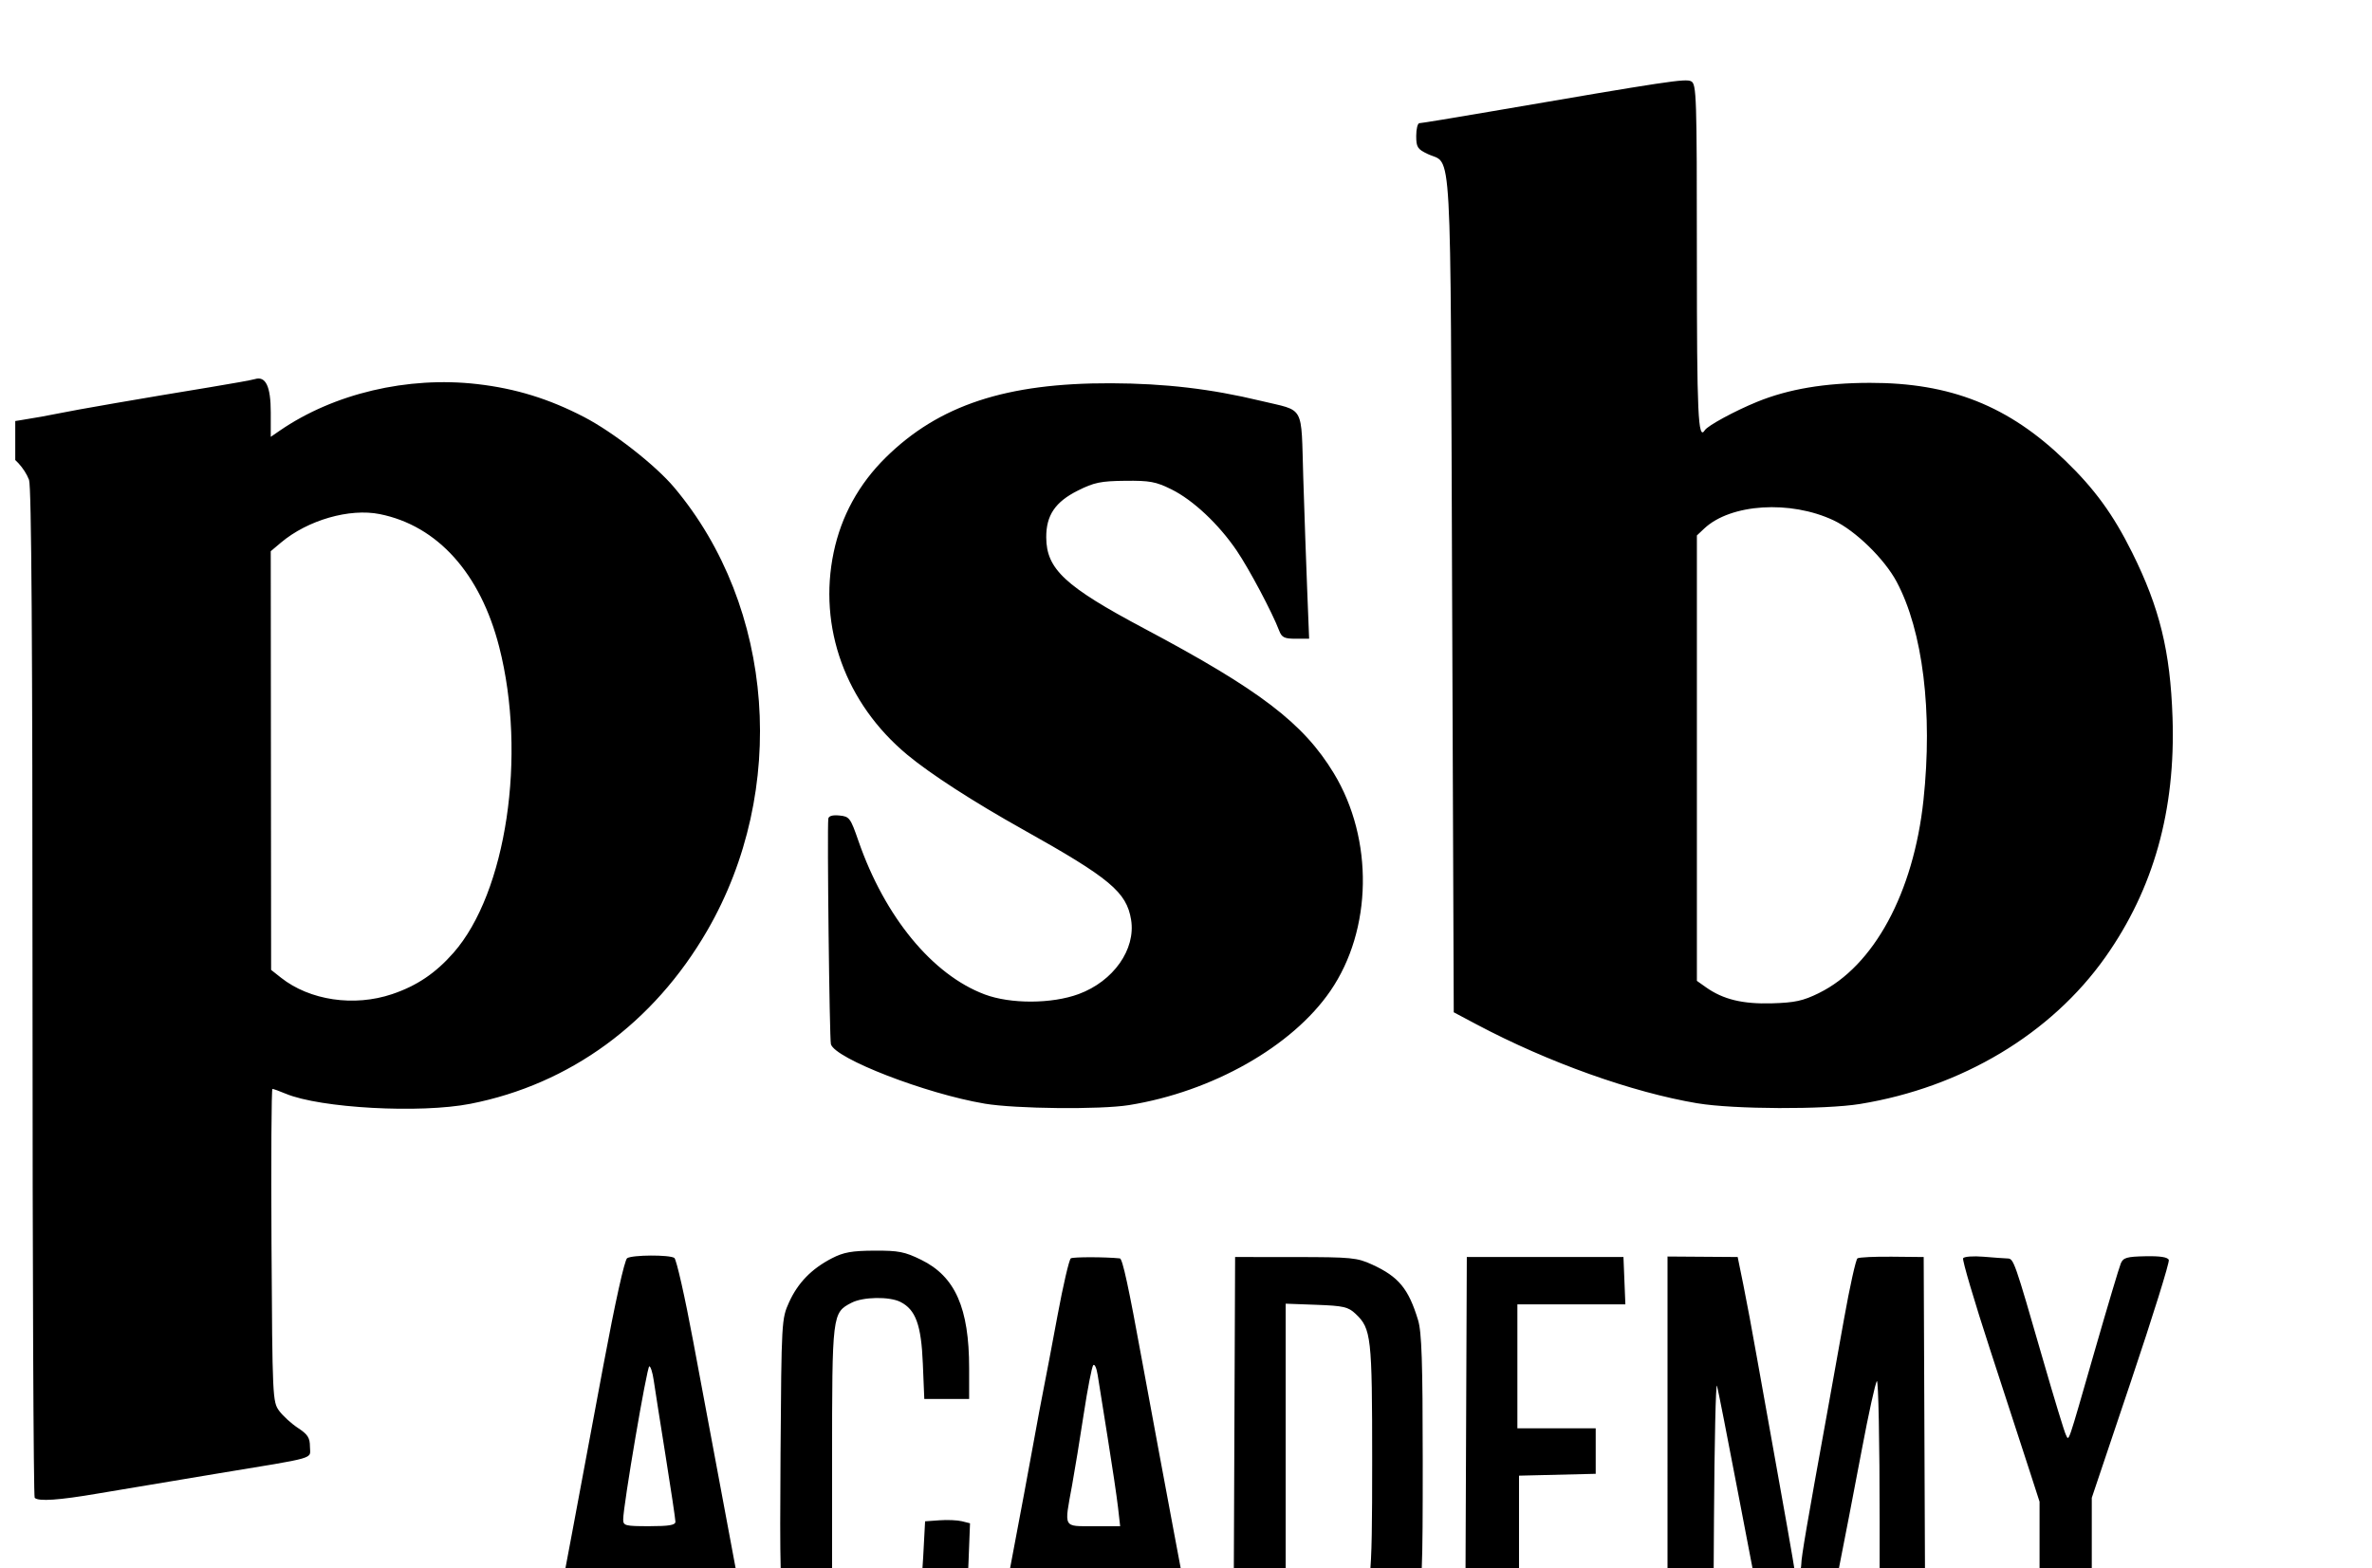 <?xml version="1.0" encoding="UTF-8" standalone="no"?>
<!-- Created with Inkscape (http://www.inkscape.org/) -->

<svg
   width="10mm"
   height="6.612mm"
   viewBox="0 0 10 6.612"
   version="1.1"
   id="svg1"
   xml:space="preserve"
   sodipodi:docname="PSB_logo.svg"
   inkscape:version="1.3.2 (091e20e, 2023-11-25, custom)"
   xmlns:inkscape="http://www.inkscape.org/namespaces/inkscape"
   xmlns:sodipodi="http://sodipodi.sourceforge.net/DTD/sodipodi-0.dtd"
   xmlns="http://www.w3.org/2000/svg"
   xmlns:svg="http://www.w3.org/2000/svg"><sodipodi:namedview
     id="namedview1"
     pagecolor="#ffffff"
     bordercolor="#000000"
     borderopacity="0.25"
     inkscape:showpageshadow="2"
     inkscape:pageopacity="0.0"
     inkscape:pagecheckerboard="0"
     inkscape:deskcolor="#d1d1d1"
     inkscape:document-units="mm"
     inkscape:zoom="11.112501"
     inkscape:cx="37.795272"
     inkscape:cy="26.996623"
     inkscape:window-width="1920"
     inkscape:window-height="991"
     inkscape:window-x="-9"
     inkscape:window-y="-9"
     inkscape:window-maximized="1"
     inkscape:current-layer="layer1" /><defs
     id="defs1"><clipPath
       clipPathUnits="userSpaceOnUse"
       id="clipPath16"><rect
         style="fill:#ffcc00;fill-opacity:1;stroke:#ff0000;stroke-width:4.965;stroke-dasharray:none"
         id="rect17"
         width="154.842"
         height="103.622"
         x="154.605"
         y="682.206" /></clipPath></defs><g
     inkscape:label="Layer 1"
     inkscape:groupmode="layer"
     id="layer1"
     transform="translate(-761.183,-861.636)"><path
       style="fill:#000000"
       d="m 209.433,787.351 c -2.44,-0.272 -4.252,-1.781 -4.927,-4.1 -0.278,-0.956 -0.319,-2.471 -0.266,-9.881 0.061,-8.633 0.069,-8.767 0.552,-9.836 0.572,-1.264 1.461,-2.178 2.78,-2.858 0.76,-0.391 1.292,-0.487 2.752,-0.495 1.574,-0.008 1.97,0.07 3.045,0.597 2.2,1.08 3.104,3.126 3.104,7.024 v 2 h -1.454 -1.454 l -0.095,-2.296 c -0.103,-2.508 -0.463,-3.496 -1.453,-3.998 -0.715,-0.362 -2.423,-0.334 -3.17,0.053 -1.256,0.649 -1.263,0.708 -1.263,10.361 v 8.798 l 0.706,0.77 c 0.616,0.672 0.858,0.783 1.892,0.869 0.951,0.079 1.329,0.01 1.904,-0.345 1.023,-0.632 1.266,-1.313 1.406,-3.946 l 0.124,-2.328 0.936,-0.067 c 0.515,-0.037 1.17,-0.008 1.457,0.064 l 0.521,0.131 -0.1,2.582 c -0.08,2.054 -0.196,2.798 -0.569,3.64 -1.105,2.494 -3.302,3.609 -6.427,3.261 z m 103.348,-51.944 v -51.964 h 51.541 51.541 v 51.964 51.964 h -51.541 -51.541 z m 26.352,15.141 c 0.935,-0.449 1.799,-1.135 1.799,-1.428 0,-0.104 -0.32,-0.5 -0.712,-0.879 l -0.712,-0.69 -0.799,0.543 c -2.084,1.414 -4.55,0.093 -4.55,-2.438 0,-2.357 2.541,-3.653 4.478,-2.285 0.772,0.546 0.898,0.513 1.636,-0.419 l 0.646,-0.816 -0.47,-0.429 c -2.541,-2.322 -7.021,-1.325 -8.395,1.868 -1.198,2.784 0.155,6.175 2.845,7.131 1.072,0.381 3.284,0.299 4.233,-0.157 z m -15.809,-0.854 0.44,-1.058 h 1.981 1.981 l 0.447,1.058 0.447,1.058 h 1.182 c 0.803,0 1.183,-0.085 1.185,-0.265 0.002,-0.146 -0.923,-2.432 -2.054,-5.08 l -2.057,-4.815 h -1.085 -1.085 l -0.445,1.005 c -1.292,2.921 -3.861,8.948 -3.861,9.057 0,0.053 0.559,0.097 1.242,0.097 h 1.242 z m 1.349,-3.334 c 0.041,-0.087 0.262,-0.659 0.491,-1.27 0.229,-0.611 0.478,-1.111 0.552,-1.111 0.154,0 1.035,1.97 1.035,2.315 0,0.13 -0.456,0.225 -1.076,0.225 -0.592,0 -1.043,-0.071 -1.002,-0.159 z m 19.706,3.334 0.447,-1.058 h 1.987 1.987 l 0.447,1.058 0.447,1.058 h 1.228 c 0.849,0 1.223,-0.082 1.213,-0.265 -0.008,-0.146 -0.938,-2.408 -2.066,-5.027 l -2.051,-4.763 h -1.149 -1.149 l -2.078,4.842 c -1.143,2.663 -2.078,4.925 -2.078,5.027 0,0.102 0.532,0.185 1.182,0.185 h 1.182 z m 1.421,-3.33 c 0,-0.295 0.925,-2.385 1.055,-2.385 0.072,0 0.316,0.497 0.543,1.105 0.227,0.608 0.444,1.179 0.483,1.27 0.039,0.091 -0.414,0.165 -1.005,0.165 -0.592,0 -1.076,-0.07 -1.076,-0.155 z m 13.741,4.181 c 3.812,-1.093 4.739,-6.388 1.544,-8.824 -1.13,-0.862 -2.582,-1.162 -5.251,-1.084 l -2.097,0.061 -0.057,5.027 -0.057,5.027 h 2.598 c 1.429,0 2.923,-0.093 3.319,-0.207 z m -3.37,-4.767 v -2.857 h 1.079 c 2.084,0 3.154,0.989 3.154,2.915 0,1.762 -1.215,2.8 -3.274,2.8 h -0.959 z m 16.298,3.916 v -1.058 h -2.764 -2.764 l 0.065,-0.9 0.065,-0.9 2.275,-0.06 2.275,-0.06 v -1.051 -1.051 h -2.328 -2.328 v -0.84 -0.84 l 2.699,-0.059 2.699,-0.059 v -1.058 -1.058 h -3.81 -3.81 l -0.057,5.027 -0.057,5.027 h 3.92 3.92 z m 3.857,-1.957 0.059,-3.015 1.164,1.84 c 0.64,1.012 1.283,1.845 1.427,1.851 0.145,0.006 0.812,-0.814 1.482,-1.821 l 1.218,-1.832 0.059,2.996 0.059,2.996 h 1.162 1.162 l -0.057,-5.027 -0.057,-5.027 -1.189,-0.063 -1.189,-0.063 -1.246,2.014 c -0.685,1.108 -1.293,2.012 -1.351,2.01 -0.058,-0.002 -0.644,-0.88 -1.301,-1.951 l -1.196,-1.947 h -1.239 -1.239 l -0.057,5.027 -0.057,5.027 h 1.162 1.162 z m 14.981,1.077 v -1.937 l 1.625,-2.561 c 0.894,-1.408 1.751,-2.711 1.905,-2.895 0.54,-0.644 0.325,-0.83 -0.957,-0.83 -1.429,0 -1.456,0.022 -2.779,2.275 -0.495,0.844 -0.927,1.535 -0.958,1.535 -0.032,0 -0.561,-0.857 -1.176,-1.905 l -1.118,-1.905 h -1.34 c -0.737,0 -1.34,0.091 -1.34,0.202 0,0.111 0.857,1.56 1.905,3.219 l 1.905,3.017 v 1.861 1.861 h 1.164 1.164 z m -55.41,-10.984 c 1.093,-0.304 2.189,-1.4 2.48,-2.48 0.196,-0.728 0.305,-3.979 0.238,-7.088 -0.012,-0.563 -0.051,-0.582 -1.177,-0.582 h -1.164 v 3.403 3.403 l -0.619,0.619 c -0.796,0.796 -1.854,0.838 -2.703,0.108 l -0.594,-0.51 -0.106,-3.458 -0.106,-3.458 h -1.164 -1.164 v 3.281 c 0,1.804 0.075,3.635 0.167,4.068 0.47,2.216 3.184,3.453 5.912,2.696 z m 20.163,-0.015 c 0.463,-0.129 1.188,-0.58 1.612,-1.004 1.013,-1.013 1.25,-2.168 1.25,-6.073 v -3.059 h -1.27 -1.27 v 3.271 c 0,1.946 -0.095,3.48 -0.235,3.787 -0.399,0.876 -1.813,1.264 -2.76,0.757 -0.805,-0.431 -1.026,-1.454 -1.026,-4.739 v -3.076 h -1.177 -1.177 l 0.066,3.879 c 0.065,3.797 0.078,3.897 0.631,4.732 1.021,1.541 3.133,2.142 5.357,1.525 z m -33.121,-1.881 v -1.905 h 2.328 2.328 v -1.164 -1.164 h -2.328 -2.328 v -0.847 -0.847 l 1.852,-0.024 c 1.019,-0.013 2.029,-0.006 2.245,0.017 0.216,0.023 0.626,-0.017 0.911,-0.088 0.47,-0.118 0.512,-0.221 0.453,-1.128 l -0.064,-0.999 h -3.916 -3.916 l -0.057,5.027 -0.057,5.027 h 1.274 1.274 z m 22.648,-2.011 v -3.916 h 1.482 1.482 v -1.164 -1.164 h -4.233 -4.233 v 1.164 1.164 h 1.482 1.482 v 3.916 3.916 h 1.27 1.27 z m 17.612,2.381 0.062,-1.535 0.673,-0.065 c 0.625,-0.061 0.75,0.048 1.753,1.535 l 1.08,1.6 h 1.369 c 0.753,0 1.369,-0.056 1.369,-0.124 0,-0.068 -0.476,-0.813 -1.058,-1.655 -0.582,-0.842 -1.058,-1.627 -1.058,-1.745 0,-0.118 0.246,-0.346 0.547,-0.507 0.79,-0.423 1.225,-1.398 1.239,-2.779 0.015,-1.46 -0.435,-2.18 -1.799,-2.879 -0.862,-0.441 -1.178,-0.476 -3.798,-0.423 l -2.857,0.058 -0.057,4.758 c -0.031,2.617 -0.011,4.879 0.046,5.027 0.066,0.173 0.52,0.269 1.265,0.269 h 1.162 z m 0.053,-4.023 c -0.067,-0.174 -0.092,-0.78 -0.056,-1.346 l 0.066,-1.029 1.342,0.035 c 1.476,0.039 2.15,0.425 2.15,1.23 0,0.773 -0.733,1.235 -2.122,1.335 -0.982,0.071 -1.286,0.021 -1.381,-0.226 z m 15.613,5.316 c 0.044,-0.133 0.029,-0.624 -0.035,-1.09 l -0.116,-0.848 -2.54,-0.021 -2.54,-0.021 -0.065,-0.9 -0.065,-0.9 h 2.352 2.352 l -0.064,-1.111 -0.064,-1.111 -2.223,-0.032 -2.223,-0.032 v -0.778 -0.778 l 2.54,-0.037 2.54,-0.037 0.064,-1.111 0.064,-1.111 h -3.927 -3.927 v 5.08 5.08 h 3.898 c 2.738,0 3.922,-0.072 3.979,-0.242 z M 329.556,724.762 c 0.456,-0.396 0.507,-1.996 0.076,-2.354 -0.162,-0.134 -0.702,-0.362 -1.201,-0.507 -1.05,-0.304 -1.367,-0.782 -0.519,-0.782 0.308,0 0.733,0.092 0.943,0.205 0.291,0.155 0.478,0.1 0.778,-0.232 0.387,-0.428 0.385,-0.445 -0.103,-0.84 -0.332,-0.269 -0.83,-0.403 -1.493,-0.403 -2.434,0 -2.84,2.56 -0.511,3.218 1.203,0.34 1.564,0.915 0.468,0.747 -0.393,-0.06 -0.92,-0.177 -1.172,-0.258 -0.593,-0.191 -1.097,0.585 -0.694,1.071 0.587,0.707 2.675,0.79 3.428,0.136 z m 14.036,0.406 c 0.534,-0.064 1.151,-0.916 1.151,-1.59 0,-0.82 -0.435,-1.28 -1.59,-1.68 -0.451,-0.156 -0.858,-0.395 -0.903,-0.532 -0.101,-0.303 0.68,-0.326 1.222,-0.036 0.292,0.156 0.481,0.125 0.727,-0.121 0.477,-0.477 0.411,-0.833 -0.207,-1.115 -0.942,-0.429 -2.17,-0.307 -2.751,0.274 -1.016,1.016 -0.511,2.202 1.176,2.762 0.583,0.194 1.006,0.439 0.94,0.546 -0.163,0.264 -1.086,0.245 -1.604,-0.032 -0.51,-0.273 -1.031,0.068 -1.031,0.676 0,0.219 0.024,0.399 0.053,0.401 0.029,0.002 0.42,0.131 0.87,0.288 0.449,0.156 1.021,0.262 1.27,0.235 0.249,-0.027 0.554,-0.061 0.678,-0.076 z m -21.882,-0.556 c 0.206,-0.453 0.382,-0.529 1.215,-0.529 0.807,0 1.01,0.082 1.183,0.476 0.145,0.331 0.425,0.497 0.916,0.544 0.653,0.063 0.695,0.03 0.554,-0.423 -0.084,-0.27 -0.322,-0.872 -0.529,-1.338 -0.207,-0.466 -0.637,-1.442 -0.954,-2.17 -0.503,-1.153 -0.65,-1.323 -1.147,-1.323 -0.379,0 -0.651,0.16 -0.812,0.476 -0.436,0.859 -1.947,4.461 -1.947,4.64 0,0.096 0.288,0.175 0.64,0.175 0.477,0 0.701,-0.135 0.881,-0.529 z m 0.811,-2.064 c 0.002,-0.146 0.087,-0.397 0.189,-0.558 0.149,-0.235 0.232,-0.206 0.42,0.145 0.321,0.6 0.299,0.678 -0.189,0.678 -0.233,0 -0.422,-0.119 -0.42,-0.265 z m 9.687,0 -0.059,-2.593 -0.582,-0.067 -0.582,-0.067 v 2.66 2.66 h 0.642 0.642 z m 2.266,2.011 c 0.173,-0.395 0.376,-0.476 1.183,-0.476 0.834,0 1.009,0.076 1.215,0.529 0.18,0.394 0.404,0.529 0.881,0.529 0.379,0 0.633,-0.108 0.624,-0.265 -0.009,-0.146 -0.465,-1.312 -1.013,-2.593 -0.934,-2.182 -1.037,-2.332 -1.64,-2.392 -0.693,-0.068 -0.56,-0.261 -1.791,2.604 -0.649,1.509 -1.043,2.484 -1.043,2.579 0,0.051 0.31,0.064 0.688,0.027 0.472,-0.045 0.754,-0.216 0.897,-0.543 z m 0.747,-1.905 c 0.002,-0.087 0.097,-0.302 0.212,-0.476 0.185,-0.282 0.232,-0.282 0.417,0 0.312,0.476 0.26,0.635 -0.208,0.635 -0.233,0 -0.422,-0.071 -0.42,-0.159 z m 4.769,-0.779 c 0.189,-0.288 0.307,-0.823 0.269,-1.217 -0.06,-0.625 -0.138,-0.703 -0.702,-0.703 -0.59,0 -0.635,0.055 -0.635,0.776 0,0.427 -0.071,0.847 -0.159,0.935 -0.335,0.336 -0.14,0.724 0.366,0.724 0.322,0 0.655,-0.199 0.861,-0.514 z m -150.822,64.89 c 0,-0.1 0.185,-1.124 0.412,-2.275 0.227,-1.151 0.75,-3.903 1.162,-6.115 0.413,-2.212 1.318,-7.061 2.012,-10.776 0.76,-4.068 1.371,-6.824 1.537,-6.929 0.341,-0.217 2.726,-0.23 3.06,-0.018 0.135,0.086 0.689,2.537 1.231,5.447 0.542,2.91 1.165,6.243 1.386,7.407 0.221,1.164 0.834,4.45 1.364,7.303 0.529,2.852 1.011,5.4 1.071,5.662 0.106,0.463 0.062,0.476 -1.575,0.476 -1.953,0 -1.711,0.338 -2.343,-3.26 -0.243,-1.386 -0.492,-2.6 -0.553,-2.699 -0.061,-0.099 -1.06,-0.179 -2.219,-0.179 -1.986,0 -2.12,0.028 -2.31,0.476 -0.172,0.407 -1.06,5.013 -1.06,5.496 0,0.091 -0.714,0.166 -1.587,0.166 -0.873,0 -1.587,-0.082 -1.587,-0.182 z m 8.255,-8.994 c 0,-0.157 -0.288,-2.086 -0.64,-4.286 -0.352,-2.2 -0.698,-4.405 -0.77,-4.9 -0.071,-0.495 -0.2,-0.9 -0.285,-0.9 -0.15,0 -1.693,9.049 -1.693,9.931 0,0.41 0.119,0.441 1.693,0.441 1.281,0 1.693,-0.07 1.693,-0.286 z m 20.612,8.805 c 0.06,-0.204 0.215,-0.99 0.345,-1.746 0.13,-0.757 0.572,-3.138 0.983,-5.292 0.41,-2.154 0.97,-5.154 1.243,-6.668 0.273,-1.513 0.594,-3.228 0.713,-3.81 0.119,-0.582 0.516,-2.678 0.884,-4.657 0.367,-1.979 0.757,-3.654 0.866,-3.723 0.153,-0.096 2.254,-0.094 3.18,0.004 0.172,0.018 0.565,1.831 1.448,6.683 0.36,1.979 0.836,4.551 1.057,5.715 0.221,1.164 0.648,3.45 0.948,5.08 0.301,1.63 0.781,4.188 1.068,5.686 0.287,1.497 0.521,2.807 0.521,2.91 0,0.103 -0.752,0.188 -1.67,0.188 h -1.67 l -0.448,-2.381 c -0.247,-1.31 -0.447,-2.577 -0.446,-2.815 0.003,-0.784 -0.41,-0.942 -2.459,-0.942 -1.389,0 -2.039,0.085 -2.249,0.295 -0.162,0.162 -0.416,1.139 -0.565,2.17 -0.148,1.031 -0.367,2.279 -0.486,2.774 l -0.217,0.9 h -1.577 c -1.402,0 -1.565,-0.041 -1.468,-0.37 z m 8.094,-9.737 c -0.076,-0.669 -0.376,-2.693 -0.667,-4.498 -0.29,-1.804 -0.584,-3.647 -0.653,-4.095 -0.069,-0.448 -0.198,-0.733 -0.287,-0.635 -0.089,0.099 -0.365,1.513 -0.613,3.142 -0.248,1.63 -0.591,3.725 -0.761,4.657 -0.516,2.814 -0.604,2.646 1.397,2.646 h 1.722 z m 7.54,-3.053 0.054,-13.192 3.916,0.003 c 3.627,0.003 3.994,0.038 4.972,0.487 1.72,0.788 2.36,1.563 2.98,3.607 0.234,0.772 0.299,2.72 0.301,9.061 0.002,7.352 -0.034,8.194 -0.401,9.373 -0.518,1.666 -1.191,2.531 -2.478,3.188 -0.982,0.502 -1.245,0.532 -5.216,0.597 l -4.182,0.069 z m 7.842,9.559 c 1.033,-0.812 1.102,-1.412 1.102,-9.522 0,-8.069 -0.059,-8.585 -1.081,-9.547 -0.476,-0.447 -0.776,-0.516 -2.534,-0.581 l -1.994,-0.073 v 10.075 10.075 h 1.982 c 1.667,0 2.069,-0.068 2.525,-0.427 z m 7.186,-9.575 0.054,-13.176 h 5.08 5.08 l 0.062,1.535 0.062,1.535 h -3.502 -3.502 v 4.022 4.022 h 2.54 2.54 v 1.475 1.475 l -2.487,0.06 -2.487,0.06 v 4.551 4.551 l 3.44,0.058 3.44,0.058 v 1.476 1.476 h -5.187 -5.187 z m 13.072,-0.016 v -13.192 l 2.275,0.016 2.275,0.016 0.367,1.799 c 0.202,0.99 0.602,3.133 0.888,4.763 0.286,1.63 0.773,4.344 1.08,6.032 0.518,2.843 1.365,7.657 1.367,7.779 6.7e-4,0.029 0.097,0.053 0.213,0.053 0.116,0 0.212,-0.228 0.212,-0.507 0,-0.454 0.38,-2.675 1.687,-9.864 0.222,-1.222 0.71,-3.937 1.083,-6.032 0.374,-2.095 0.767,-3.867 0.874,-3.937 0.107,-0.07 1.117,-0.118 2.244,-0.106 l 2.05,0.021 0.054,13.176 0.054,13.176 h -1.483 -1.483 v -9.25 c 0,-5.087 -0.081,-9.159 -0.179,-9.049 -0.099,0.111 -0.537,2.106 -0.975,4.434 -0.438,2.328 -1.214,6.349 -1.726,8.934 -0.511,2.585 -0.93,4.756 -0.93,4.824 0,0.068 -0.729,0.096 -1.621,0.062 l -1.621,-0.062 -0.466,-2.328 c -0.256,-1.281 -1.011,-5.186 -1.676,-8.678 -0.666,-3.493 -1.274,-6.588 -1.353,-6.879 -0.079,-0.291 -0.168,3.638 -0.198,8.731 l -0.055,9.26 h -1.479 -1.479 z m 24.13,7.953 -10e-6,-5.239 -0.65,-2.011 c -0.358,-1.106 -1.501,-4.615 -2.54,-7.799 -1.039,-3.183 -1.835,-5.877 -1.768,-5.985 0.067,-0.109 0.663,-0.152 1.323,-0.097 0.661,0.056 1.36,0.106 1.554,0.112 0.405,0.012 0.442,0.117 2.305,6.572 0.722,2.503 1.389,4.694 1.483,4.868 0.213,0.399 0.049,0.878 1.886,-5.503 0.821,-2.852 1.576,-5.381 1.678,-5.619 0.158,-0.371 0.39,-0.437 1.597,-0.461 0.964,-0.019 1.445,0.058 1.515,0.24 0.056,0.147 -1.045,3.679 -2.447,7.849 l -2.549,7.582 v 5.364 5.364 h -1.693 -1.693 z m -130.034,-5.486 c -0.078,-0.078 -0.141,-14.835 -0.141,-32.795 0,-22.615 -0.069,-32.837 -0.226,-33.249 -0.284,-0.749 -1.006,-1.537 -1.626,-1.777 -0.382,-0.148 -0.476,-0.349 -0.476,-1.017 v -0.833 l 1.535,-0.241 c 0.844,-0.132 1.963,-0.332 2.487,-0.444 1.002,-0.213 5.557,-1.001 9.842,-1.702 1.397,-0.229 2.697,-0.464 2.888,-0.523 0.7,-0.215 1.028,0.474 1.028,2.159 v 1.587 l 0.582,-0.4 c 3.505,-2.41 8.297,-3.541 12.806,-3.022 2.497,0.287 4.659,0.954 6.938,2.139 1.897,0.987 4.621,3.118 5.845,4.572 6.521,7.751 7.405,19.649 2.135,28.749 -3.473,5.997 -8.9,9.966 -15.359,11.231 -3.252,0.637 -9.731,0.283 -11.975,-0.654 -0.41,-0.171 -0.799,-0.312 -0.864,-0.312 -0.065,0 -0.092,4.565 -0.06,10.145 0.057,9.892 0.07,10.16 0.499,10.742 0.242,0.329 0.79,0.828 1.217,1.109 0.636,0.419 0.777,0.639 0.777,1.213 0,0.833 0.64,0.648 -6.138,1.767 -2.852,0.471 -6.281,1.044 -7.62,1.274 -2.519,0.432 -3.848,0.523 -4.092,0.279 z m 23.184,-32.681 c 1.598,-0.538 2.813,-1.356 3.975,-2.677 3.433,-3.901 4.767,-12.815 2.969,-19.846 -1.22,-4.772 -4.001,-7.866 -7.745,-8.618 -1.962,-0.394 -4.674,0.388 -6.408,1.846 l -0.665,0.56 0.012,13.581 0.012,13.581 0.641,0.507 c 1.864,1.474 4.737,1.899 7.209,1.066 z m 38.424,7.103 c -3.807,-0.64 -9.7,-2.92 -9.966,-3.855 -0.094,-0.33 -0.25,-13.904 -0.169,-14.624 0.021,-0.182 0.27,-0.255 0.719,-0.212 0.65,0.063 0.717,0.151 1.237,1.654 1.707,4.924 4.797,8.681 8.188,9.953 1.678,0.63 4.356,0.62 6.096,-0.023 2.252,-0.831 3.711,-2.899 3.399,-4.819 -0.292,-1.798 -1.375,-2.702 -7.014,-5.857 -3.217,-1.8 -6.013,-3.607 -7.514,-4.858 -3.993,-3.327 -5.783,-8.263 -4.762,-13.128 0.494,-2.352 1.629,-4.422 3.367,-6.138 3.449,-3.406 7.824,-4.85 14.624,-4.826 3.494,0.012 6.49,0.364 9.698,1.138 2.915,0.703 2.617,0.165 2.768,4.996 0.072,2.308 0.187,5.601 0.256,7.318 l 0.124,3.122 h -0.872 c -0.736,0 -0.904,-0.083 -1.074,-0.531 -0.446,-1.174 -1.943,-3.995 -2.753,-5.187 -1.166,-1.717 -2.828,-3.278 -4.231,-3.972 -1.013,-0.501 -1.404,-0.573 -3.004,-0.556 -1.583,0.018 -2.011,0.106 -3.067,0.635 -1.467,0.734 -2.056,1.605 -2.05,3.032 0.007,2.06 1.218,3.186 6.365,5.921 7.502,3.987 10.319,6.138 12.287,9.385 2.594,4.28 2.501,10.155 -0.223,14.122 -2.471,3.598 -7.653,6.536 -13.059,7.406 -1.866,0.3 -7.35,0.244 -9.371,-0.095 z m 46.251,-0.017 c -4.256,-0.714 -9.7,-2.659 -14.338,-5.121 l -1.482,-0.787 -0.106,-27.103 c -0.118,-30.256 0.017,-27.818 -1.585,-28.579 -0.662,-0.314 -0.743,-0.443 -0.743,-1.175 0,-0.452 0.093,-0.823 0.208,-0.823 0.114,0 2.186,-0.34 4.604,-0.755 11.527,-1.979 12.657,-2.149 13.021,-1.962 0.346,0.178 0.37,0.938 0.37,11.39 0,10.254 0.078,11.953 0.517,11.244 0.18,-0.292 1.947,-1.251 3.388,-1.839 2.033,-0.83 4.393,-1.228 7.314,-1.232 5.23,-0.008 9,1.491 12.67,5.038 1.912,1.848 3.114,3.499 4.341,5.966 1.787,3.593 2.477,6.414 2.621,10.711 0.202,6.011 -1.226,11.106 -4.351,15.534 -3.521,4.988 -9.316,8.459 -15.916,9.533 -2.288,0.372 -8.204,0.349 -10.533,-0.042 z m 7.865,-7.155 c 3.56,-1.748 6.138,-6.504 6.78,-12.511 0.611,-5.713 -0.038,-10.988 -1.742,-14.177 -0.792,-1.482 -2.67,-3.312 -4.083,-3.978 -2.81,-1.325 -6.677,-1.082 -8.391,0.528 l -0.479,0.45 v 14.448 14.448 l 0.582,0.413 c 1.114,0.791 2.385,1.1 4.286,1.045 1.489,-0.044 2.014,-0.158 3.047,-0.665 z"
       id="path16"
       inkscape:export-filename="PSB_LOGO.svg"
       inkscape:export-xdpi="96"
       inkscape:export-ydpi="96"
       clip-path="url(#clipPath16)"
       transform="matrix(0.065,0,0,0.065,751.198,817.498)" /></g></svg>

